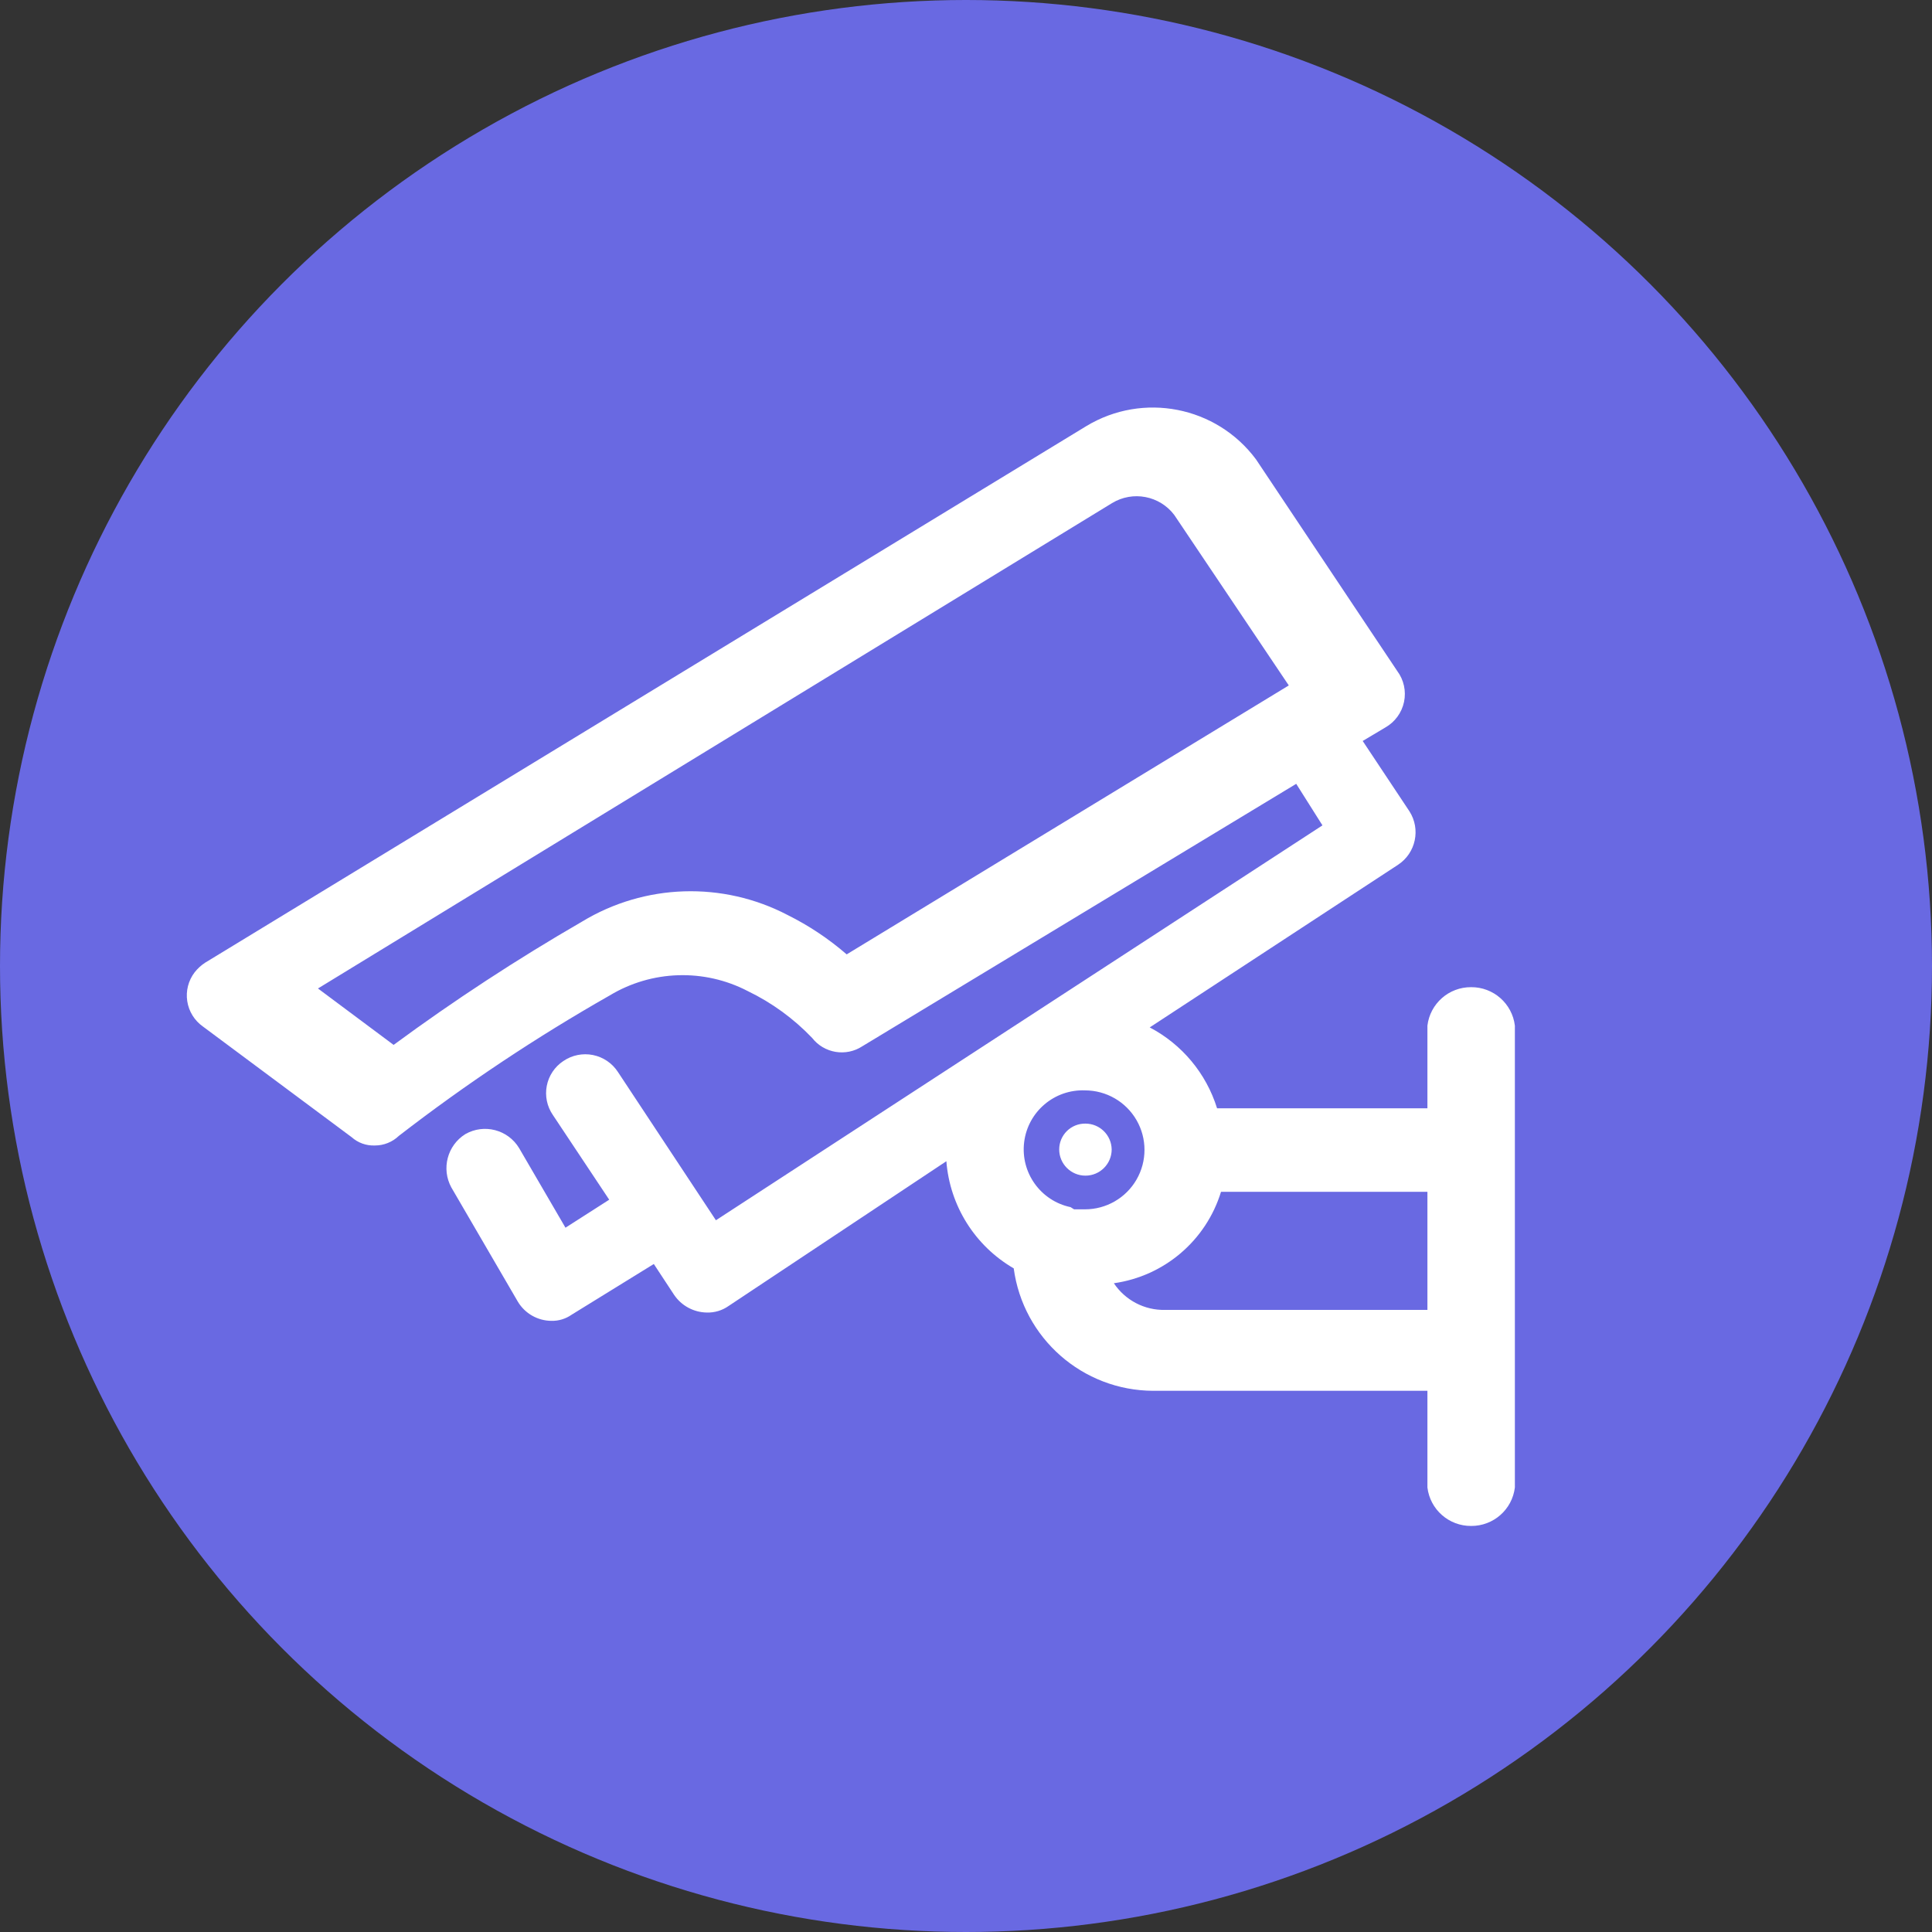 <?xml version="1.0" encoding="UTF-8"?>
<svg width="174px" height="174px" viewBox="0 0 174 174" version="1.1" xmlns="http://www.w3.org/2000/svg" xmlns:xlink="http://www.w3.org/1999/xlink">
    <rect x="0" y="0" width="174" height="174" fill="#333333" stroke="none"/>
    <!-- Generator: Sketch 60 (88103) - https://sketch.com -->
    <title>jiankong</title>
    <desc>Created with Sketch.</desc>
    <g id="机械监控" stroke="none" stroke-width="1" fill="none" fill-rule="evenodd">
        <g id="jiankong">
            <circle id="椭圆形" fill="#6969E2" cx="87" cy="87" r="87"></circle>
            <path d="M100.12,103.519 C100.098,102.229 99.047,101.195 97.757,101.195 C97.134,101.185 96.533,101.425 96.088,101.862 C95.644,102.299 95.394,102.896 95.394,103.519 C95.394,104.824 96.452,105.881 97.757,105.881 C99.062,105.881 100.12,104.824 100.12,103.519 L100.12,103.519 Z" id="路径" fill="#FFFFFF" fill-rule="nonzero"></path>
            <path d="M132.494,88.907 C130.491,88.893 128.796,90.384 128.556,92.373 L128.556,99.817 L109.612,99.817 C108.638,96.679 106.456,94.057 103.546,92.531 L125.917,77.879 C127.511,76.825 127.967,74.687 126.941,73.074 L122.727,66.733 L124.775,65.513 C125.637,65.021 126.247,64.183 126.451,63.212 C126.654,62.24 126.431,61.228 125.838,60.432 L113.117,41.37 C109.555,36.584 102.94,35.289 97.836,38.376 L18.475,86.702 C18.115,86.937 17.795,87.23 17.53,87.568 C16.963,88.308 16.723,89.248 16.864,90.169 C17.005,91.091 17.516,91.915 18.278,92.452 L31.669,102.416 C32.241,102.927 32.99,103.196 33.756,103.165 C34.563,103.168 35.34,102.857 35.922,102.298 C41.945,97.643 48.289,93.418 54.906,89.655 C58.702,87.364 63.418,87.215 67.352,89.262 C69.518,90.309 71.479,91.736 73.141,93.476 C74.226,94.866 76.196,95.192 77.671,94.224 L116.74,70.593 L119.103,74.335 L64.477,109.899 L55.654,96.548 C55.14,95.755 54.327,95.203 53.4,95.017 C52.473,94.832 51.511,95.029 50.731,95.563 C49.958,96.076 49.423,96.877 49.245,97.788 C49.068,98.698 49.262,99.642 49.786,100.408 L54.867,108.048 L50.928,110.569 L46.753,103.401 C45.748,101.736 43.598,101.177 41.909,102.141 C40.284,103.157 39.732,105.263 40.649,106.945 L46.635,117.225 C47.272,118.295 48.423,118.953 49.668,118.958 C50.315,118.972 50.95,118.779 51.48,118.407 L58.884,113.838 L60.696,116.595 C61.355,117.586 62.459,118.189 63.649,118.21 C64.353,118.232 65.044,118.025 65.619,117.619 L85.232,104.582 C85.543,108.601 87.812,112.209 91.298,114.232 C92.144,120.53 97.507,125.237 103.862,125.259 L128.556,125.259 L128.556,133.964 C128.796,135.952 130.491,137.444 132.494,137.43 C134.498,137.444 136.193,135.952 136.433,133.964 L136.433,92.373 C136.193,90.384 134.498,88.893 132.494,88.907 Z M76.253,85.953 C74.637,84.552 72.85,83.361 70.936,82.409 C65.087,79.355 58.067,79.579 52.425,82.999 C46.566,86.386 40.899,90.094 35.45,94.106 L28.636,89.025 L100.159,45.308 C102.021,44.179 104.435,44.638 105.752,46.371 L116.071,61.732 L76.253,85.953 Z M96.418,108.718 C93.715,108.148 91.899,105.604 92.237,102.863 C92.576,100.122 94.957,98.096 97.717,98.202 C99.631,98.202 101.4,99.223 102.357,100.88 C103.314,102.537 103.314,104.579 102.357,106.237 C101.4,107.894 99.631,108.915 97.717,108.915 L96.733,108.915 L96.418,108.718 Z M128.556,117.973 L104.925,117.973 C103.079,118.014 101.341,117.107 100.317,115.571 C104.858,114.932 108.62,111.723 109.966,107.339 L128.556,107.339 L128.556,117.973 Z" id="形状" fill="#FFFFFF" fill-rule="nonzero"></path>
        </g>
    </g>
</svg>